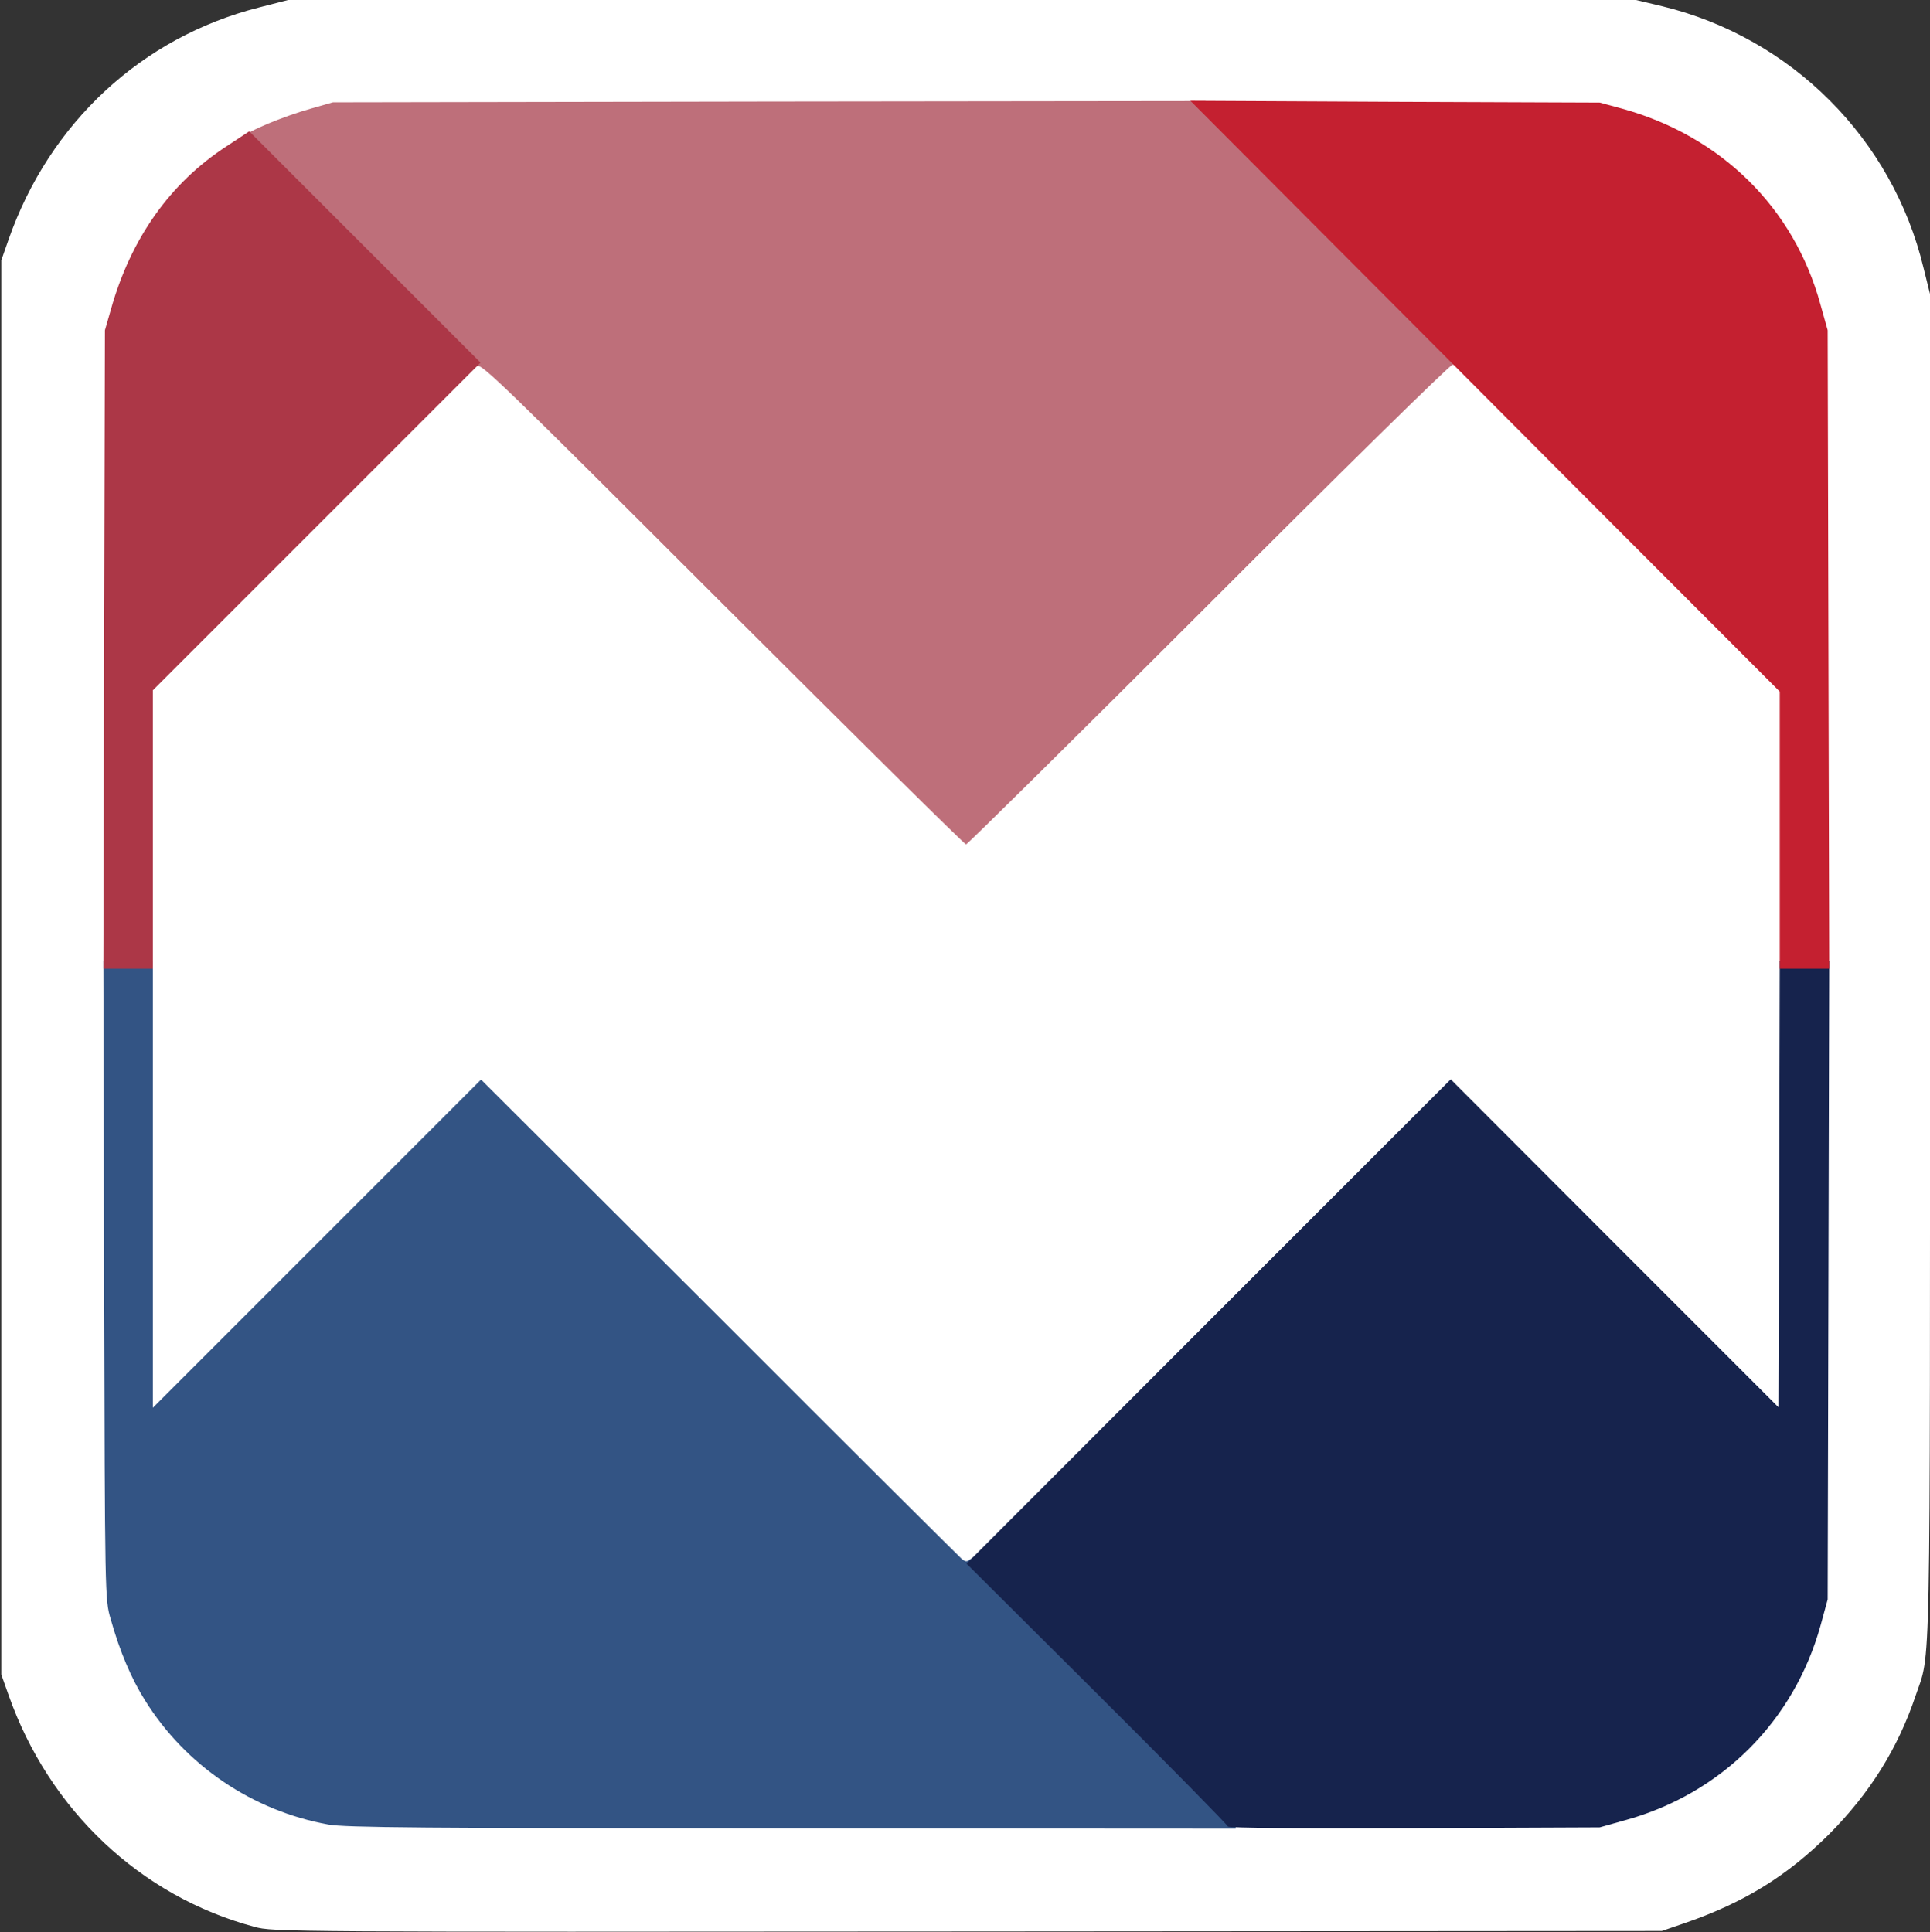 <?xml version="1.0" encoding="utf-8"?>
<!DOCTYPE svg PUBLIC "-//W3C//DTD SVG 20010904//EN" "http://www.w3.org/TR/2001/REC-SVG-20010904/DTD/svg10.dtd">
<svg version="1.0" xmlns="http://www.w3.org/2000/svg" width="745px" height="746px" viewBox="0 0 745 746" preserveAspectRatio="xMidYMid meet">
 <rect x="0" y="0" width="745" height="746" fill="#333333" stroke="none"/>
 <g fill="#ffffff">
  <path d="M98.2 743.9 c-44 -11.8 -79.2 -45 -94.9 -89.5 l-2.8 -7.9 0 -273 0 -273 2.8 -8 c15.8 -45.1 51.4 -78.1 96.6 -89.6 l11.3 -2.9 260.2 0 260.1 0 10.1 2.4 c49.9 12.1 88.9 51.1 100.9 101 l2.5 10.1 0 259.7 c0 283.1 0.4 263.9 -5.6 281.6 -6.8 20.2 -17.6 37.5 -33.3 53.3 -16.2 16.1 -32.6 26.3 -55.3 34.2 l-9.3 3.2 -268 0.2 c-263.5 0.2 -268.1 0.2 -275.3 -1.8z m525.9 -44.1 c37.4 -10.3 65.4 -38.2 75.7 -75.4 l2.7 -9.9 0 -242 0 -242 -2.8 -10 c-10.3 -37.6 -38.8 -65.5 -77.3 -75.6 l-8.9 -2.4 -240.5 0 -240.5 0 -8.9 2.4 c-39.2 10.3 -67.4 38.5 -77.7 77.6 l-2.4 9 0 241 0 241 2.1 8 c5.2 19.4 13 34.1 25.1 47.4 11.4 12.6 27.7 23.3 43.5 28.5 17 5.7 3 5.4 261.8 5.3 l238.5 -0.2 9.6 -2.7z"/>
  <path d="M277.4 514.4 l-91.7 -91.6 -61.6 61.6 c-56.2 56.2 -61.9 61.6 -64.9 61.6 l-3.2 0 0 -141.3 0 -141.2 63.3 -63.3 c57.1 -57.1 63.5 -63.2 66.4 -63.2 2.9 0 11.8 8.6 95.2 92 l92 92 91.9 -92 c82.7 -82.8 92.3 -92 95.1 -92 2.8 0 9.7 6.6 66.6 63.5 l63.5 63.4 0 141.1 0 141 -3.4 0 c-3.2 0 -7.7 -4.3 -65 -61.6 l-61.7 -61.6 -91.5 91.6 c-90 90 -91.7 91.6 -95.5 91.6 -3.8 0 -5.5 -1.6 -95.5 -91.6z"/>
 </g>
 <g fill="#335484">
  <path d="M126.7 704.4 c-29.2 -5.3 -55 -22.7 -70.7 -47.9 -5.3 -8.4 -9.8 -19 -13.3 -31.5 -2.2 -7.5 -2.2 -8.2 -2.5 -130.8 l-0.3 -123.2 9.6 0 9.5 0 0 86.2 0 86.3 63.4 -63.4 63.3 -63.3 92 91.8 c50.5 50.6 92.7 92.5 93.6 93.3 1.4 1.1 2 1.1 3.2 0.1 0.9 -0.7 1.7 -1.1 2 -0.9 0.2 0.2 22.9 22.8 50.4 50.3 38 37.8 50.1 50.4 50.1 52.2 l0 2.4 -171.2 -0.1 c-143.2 -0.1 -172.6 -0.3 -179.1 -1.5z"/>
 </g>
 <g fill="#be6f7a">
  <path d="M278.8 233 c-85 -85 -93.2 -93 -94.7 -91.6 -1.5 1.4 -5.5 -2.3 -46 -42.8 -29.7 -29.7 -44.2 -44.9 -43.8 -45.9 0.7 -1.8 14.8 -7.7 25.8 -10.8 l8.4 -2.4 168.5 -0.3 168.5 -0.2 48.3 48.4 c39.4 39.6 48.2 48.8 48.2 51 0 1.7 -0.5 2.6 -1.3 2.4 -0.8 -0.2 -43.1 41.4 -94.1 92.5 -51 51 -93.2 92.7 -93.7 92.7 -0.6 0 -42.9 -41.9 -94.1 -93z"/>
 </g>
 <g fill="#16234d">
  <path d="M474 705.2 c0 -0.5 -22.7 -23.6 -50.4 -51.2 l-50.5 -50.3 93.4 -93.5 93.5 -93.5 63.2 63.3 63.3 63.3 0.3 -86.1 0.2 -86.2 9.5 0 9.6 0 -0.3 123.2 -0.3 123.3 -2.7 9.9 c-10.3 37.2 -38.4 65.2 -75.7 75.4 l-9.6 2.7 -71.7 0.3 c-42.9 0.2 -71.8 -0.1 -71.8 -0.6z"/>
 </g>
 <g fill="#c42030">
  <path d="M687 320.5 l0 -53.5 -82.6 -82.7 c-45.4 -45.6 -96.6 -96.9 -113.7 -114.1 l-31.2 -31.3 79 0.4 79 0.3 8.5 2.3 c38.4 10.6 66.5 38.3 76.7 75.6 l2.8 10 0.3 123.3 0.3 123.2 -9.6 0 -9.5 0 0 -53.5z"/>
 </g>
 <g fill="#ac3747">
  <path d="M40.2 250.8 l0.3 -123.3 2.3 -8 c7.7 -27.4 22.8 -48.8 44.6 -63 l8.8 -5.8 44.7 44.7 44.6 44.6 -63.3 63.3 -63.2 63.2 0 53.8 0 53.7 -9.5 0 -9.6 0 0.3 -123.2z"/>
 </g>
</svg>